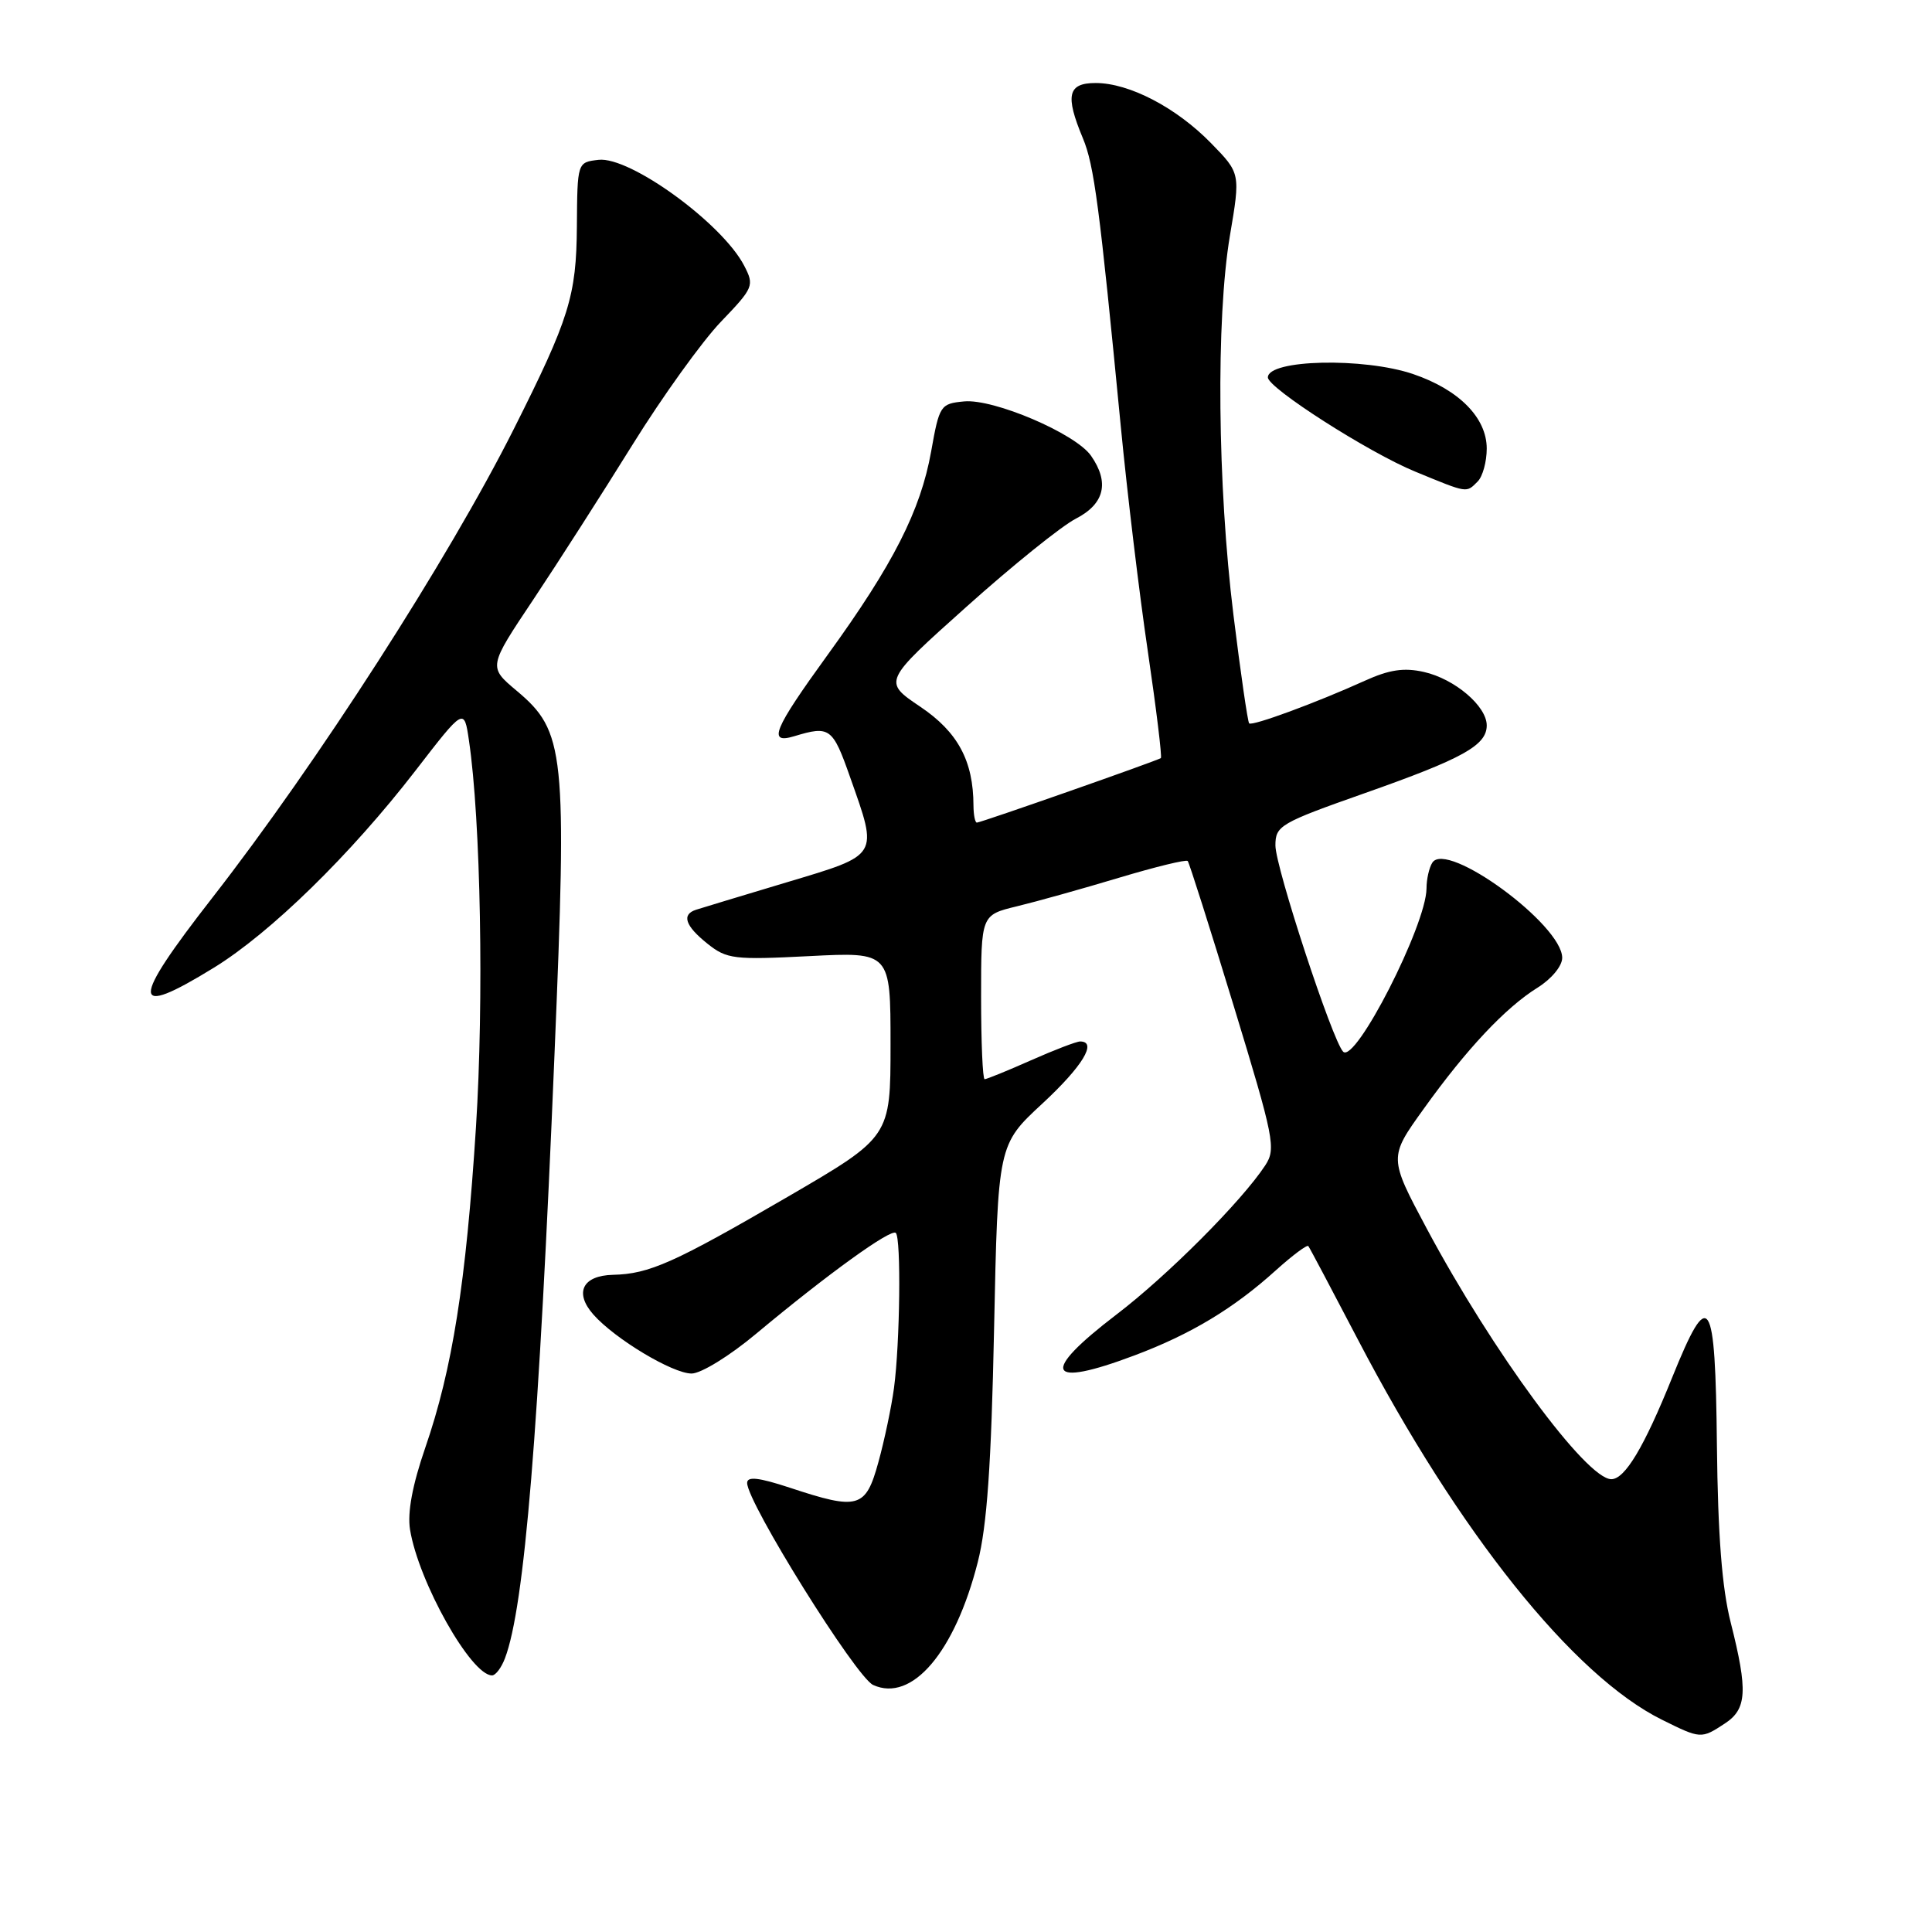 <?xml version="1.0" encoding="UTF-8" standalone="no"?>
<!DOCTYPE svg PUBLIC "-//W3C//DTD SVG 1.1//EN" "http://www.w3.org/Graphics/SVG/1.1/DTD/svg11.dtd" >
<svg xmlns="http://www.w3.org/2000/svg" xmlns:xlink="http://www.w3.org/1999/xlink" version="1.1" viewBox="0 0 256 256">
 <g >
 <path fill="currentColor"
d=" M 228.54 228.38 C 231.48 226.46 231.62 224.06 229.33 215.00 C 228.17 210.43 227.63 203.46 227.50 191.50 C 227.29 171.57 226.49 170.35 221.57 182.53 C 217.85 191.76 215.31 196.00 213.51 196.00 C 210.21 196.00 197.78 179.12 189.06 162.81 C 184.02 153.37 184.02 153.37 188.64 146.94 C 194.34 138.98 199.50 133.50 203.75 130.86 C 205.59 129.71 207.00 128.00 207.00 126.92 C 207.00 122.53 191.69 111.31 189.79 114.31 C 189.37 114.96 189.02 116.50 189.02 117.73 C 188.98 122.59 179.58 141.00 177.97 139.35 C 176.54 137.87 169.00 114.90 169.00 112.03 C 169.00 109.41 169.60 109.06 180.83 105.10 C 193.86 100.51 197.00 98.76 197.00 96.12 C 197.00 93.57 192.76 89.96 188.68 89.04 C 186.04 88.44 184.09 88.73 180.83 90.21 C 174.43 93.11 165.91 96.25 165.52 95.85 C 165.33 95.66 164.39 89.20 163.44 81.50 C 161.32 64.31 161.11 42.27 162.97 31.23 C 164.37 22.96 164.37 22.96 160.46 18.96 C 155.86 14.25 149.63 11.00 145.18 11.00 C 141.49 11.00 141.11 12.62 143.48 18.30 C 144.98 21.88 145.69 27.31 148.51 56.50 C 149.36 65.30 150.97 78.73 152.10 86.35 C 153.22 93.97 153.99 100.31 153.82 100.45 C 153.38 100.79 129.97 109.00 129.44 109.00 C 129.20 109.00 129.00 107.99 128.99 106.75 C 128.98 100.82 126.92 97.00 121.95 93.65 C 116.99 90.31 116.99 90.31 128.05 80.41 C 134.13 74.96 140.66 69.70 142.55 68.73 C 146.36 66.77 147.04 63.93 144.56 60.38 C 142.50 57.44 131.66 52.81 127.74 53.19 C 124.61 53.49 124.47 53.70 123.38 59.83 C 121.98 67.65 118.36 74.78 109.69 86.74 C 102.47 96.71 101.68 98.63 105.25 97.55 C 109.95 96.13 110.33 96.40 112.65 103.00 C 116.38 113.55 116.59 113.21 104.25 116.91 C 98.34 118.68 92.94 120.32 92.25 120.54 C 90.27 121.17 90.78 122.68 93.75 125.05 C 96.31 127.09 97.25 127.20 107.25 126.69 C 118.00 126.14 118.00 126.14 118.00 138.40 C 118.00 150.65 118.00 150.65 104.38 158.58 C 89.28 167.36 86.03 168.81 81.22 168.92 C 77.18 169.02 76.07 171.29 78.63 174.19 C 81.49 177.42 89.12 182.00 91.64 182.00 C 92.89 182.00 96.69 179.66 100.19 176.73 C 109.63 168.85 118.08 162.75 118.70 163.37 C 119.42 164.08 119.25 178.00 118.46 183.91 C 118.12 186.44 117.19 190.86 116.39 193.75 C 114.71 199.86 113.75 200.14 104.66 197.13 C 100.52 195.77 99.00 195.60 99.00 196.50 C 99.00 199.10 113.43 222.24 115.70 223.27 C 120.84 225.61 126.52 218.94 129.56 206.99 C 130.78 202.20 131.35 194.11 131.72 176.09 C 132.23 151.68 132.23 151.68 138.12 146.23 C 143.44 141.30 145.45 138.00 143.12 138.00 C 142.64 138.00 139.71 139.12 136.60 140.50 C 133.49 141.88 130.73 143.00 130.47 143.00 C 130.21 143.00 130.00 138.10 130.00 132.12 C 130.00 121.24 130.00 121.24 134.75 120.09 C 137.36 119.46 143.44 117.76 148.26 116.31 C 153.07 114.87 157.18 113.86 157.38 114.09 C 157.58 114.32 160.32 122.95 163.47 133.28 C 168.84 150.88 169.10 152.20 167.65 154.42 C 164.53 159.17 154.71 169.02 147.94 174.18 C 137.74 181.97 138.64 184.00 150.35 179.59 C 157.80 176.79 163.48 173.37 169.06 168.32 C 171.26 166.34 173.19 164.90 173.36 165.11 C 173.53 165.32 176.48 170.90 179.93 177.50 C 193.27 203.05 208.48 222.07 220.23 227.88 C 225.35 230.42 225.42 230.43 228.54 228.38 Z  M 66.91 219.73 C 69.50 212.94 71.41 189.66 73.47 139.80 C 75.15 99.52 74.87 96.91 68.45 91.52 C 64.70 88.37 64.70 88.37 70.67 79.44 C 73.95 74.52 79.86 65.29 83.81 58.93 C 87.76 52.57 93.03 45.24 95.51 42.65 C 99.86 38.12 99.97 37.84 98.61 35.21 C 95.71 29.60 83.47 20.70 79.31 21.18 C 76.50 21.50 76.50 21.50 76.44 30.00 C 76.37 39.22 75.45 42.19 68.07 56.87 C 59.38 74.14 42.02 101.13 28.14 118.95 C 17.23 132.95 17.27 135.03 28.30 128.25 C 35.82 123.64 46.47 113.23 55.04 102.13 C 61.50 93.76 61.50 93.76 62.14 98.13 C 63.70 108.67 64.13 132.63 63.07 149.32 C 61.75 170.00 59.94 181.43 56.35 191.83 C 54.64 196.79 53.97 200.42 54.33 202.67 C 55.46 209.62 62.42 222.00 65.20 222.00 C 65.67 222.00 66.44 220.98 66.91 219.73 Z  M 195.80 63.80 C 196.46 63.14 197.00 61.18 197.00 59.44 C 197.00 55.36 193.33 51.64 187.26 49.57 C 180.72 47.34 168.00 47.63 168.00 50.01 C 168.00 51.41 181.39 59.98 187.52 62.49 C 194.54 65.38 194.26 65.34 195.80 63.80 Z "/>
</g>
</svg>